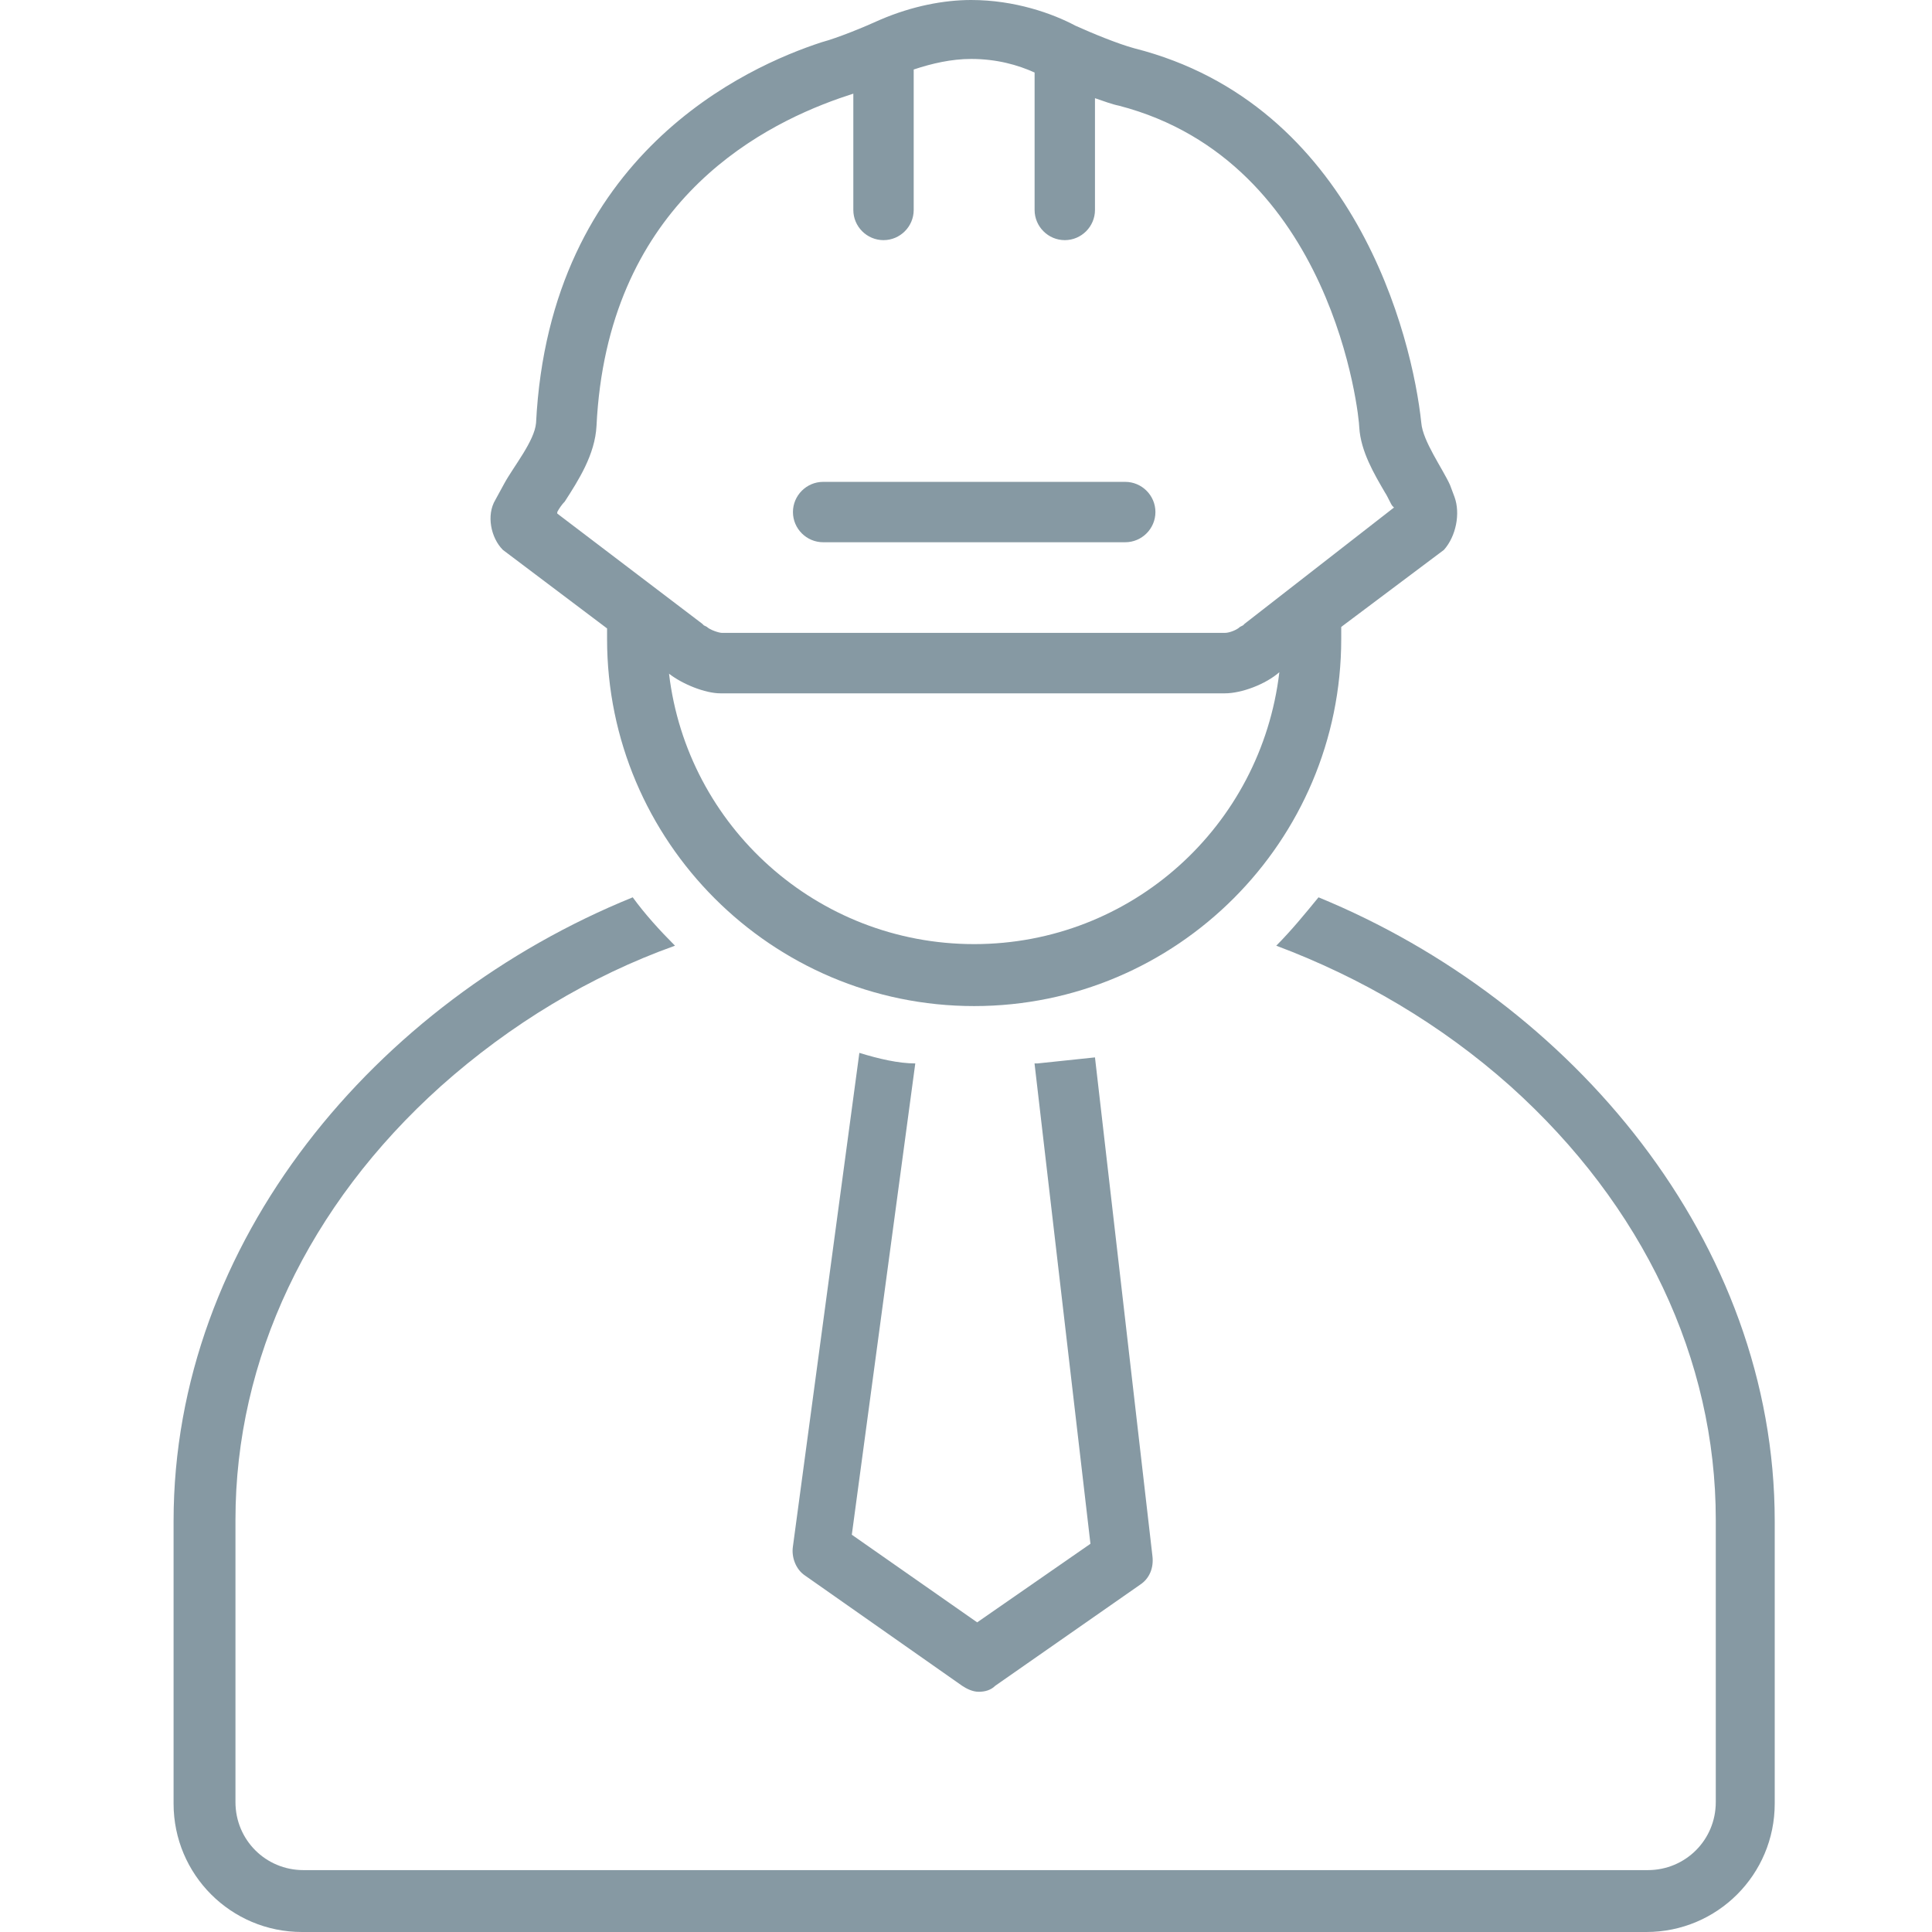 <?xml version="1.0" encoding="utf-8"?>
<!-- Generator: Adobe Illustrator 24.0.0, SVG Export Plug-In . SVG Version: 6.00 Build 0)  -->
<svg version="1.1" id="Layer_1" xmlns="http://www.w3.org/2000/svg" xmlns:xlink="http://www.w3.org/1999/xlink" x="0px" y="0px"
	 viewBox="0 0 256 256" style="enable-background:new 0 0 256 256;" xml:space="preserve">
<style type="text/css">
	.st0{fill:#8699A3;}
</style>
<g>
	<path class="st0" d="M23,201.56v37.43c0,9.41,7.61,17.01,17.01,17.01h178.14c9.41,0,17.01-7.61,17.01-17.01v-37.43
		c0-37.03-26.82-68.85-60.45-82.66c-1.8,2.2-3.6,4.4-5.6,6.41c11.21,4.2,21.82,10.41,31.02,18.61
		c17.61,15.81,27.22,36.23,27.22,57.44v37.43c0,5-4,9.01-9.01,9.01H40.21c-5,0-9.01-4-9.01-9.01v-37.43
		c0-21.22,9.61-41.63,27.22-57.44c9.21-8.21,19.82-14.61,31.02-18.61c-2-2-4-4.2-5.6-6.41C49.82,132.7,23,164.53,23,201.56z"/>
	<path class="st0" d="M113.87,139.51l-8.81,65.45c-0.2,1.4,0.4,3,1.6,3.8l20.82,14.61c0.6,0.4,1.4,0.8,2.2,0.8
		c0.8,0,1.6-0.2,2.2-0.8l19.22-13.41c1.2-0.8,1.8-2.2,1.6-3.8l-7.61-66.05l-7.61,0.8c-0.2,0-0.2,0-0.4,0l7.41,63.65l-15.01,10.41
		l-16.61-11.61l8.41-62.45C119.08,140.91,116.47,140.31,113.87,139.51z"/>
	<path class="st0" d="M192.73,65.85l-0.6-1.6c-1-2.2-3.6-5.8-3.8-8.21c-1.2-11.41-8.81-42.23-38.03-49.64c-2.2-0.6-5.6-2-7.81-3
		c-3-1.6-8.01-3.4-13.81-3.4c-3.6,0-7.81,0.8-12.01,2.6c-2.2,1-5.6,2.4-7.81,3c-9.81,3.2-36.03,14.81-37.83,50.44
		c-0.2,2.4-3,5.8-4.2,8.01l-1.2,2.2c-1.2,2-0.6,5,1,6.61l13.81,10.41c0,0.4,0,1,0,1.4c0,26.82,21.82,48.64,48.64,48.64
		c26.82,0,48.64-21.82,48.64-48.64c0-0.6,0-1,0-1.6l13.61-10.21C192.93,71.06,193.53,68.05,192.73,65.85z M129.08,125.1
		c-20.82,0-38.03-15.61-40.43-35.83c1.8,1.4,4.8,2.6,6.81,2.6h66.85c2.2,0,5.4-1.2,7.21-2.8C167.11,109.49,149.9,125.1,129.08,125.1
		z M164.91,82.66l-0.2,0.2l-0.4,0.2c-0.4,0.4-1.4,0.8-2,0.8H95.66c-0.4,0-1.6-0.4-2-0.8l-0.4-0.2l-0.2-0.2L73.84,68.05v-0.2
		c0.2-0.4,0.6-1,1-1.4c1.8-2.8,4-6.2,4.2-10.01c1.4-28.82,20.82-39.43,32.23-43.43c0.6-0.2,1.2-0.4,1.8-0.6v15.41c0,2.2,1.8,4,4,4
		c2.2,0,4-1.8,4-4V9.81c0-0.2,0-0.4,0-0.6c2.4-0.8,5-1.4,7.61-1.4c3.4,0,6.2,0.8,8.41,1.8v0.2v18.01c0,2.2,1.8,4,4,4
		c2.2,0,4-1.8,4-4V13.01c1.2,0.4,2.2,0.8,3.2,1c28.42,7.41,31.82,41.23,31.82,42.63c0.2,3.2,2,6.2,3.4,8.61c0.4,0.6,0.8,1.6,1,1.8
		l0.2,0.2L164.91,82.66z"/>
	<path class="st0" d="M149.1,63.85h-40.03c-2.2,0-4,1.8-4,4c0,2.2,1.8,4,4,4h40.03c2.2,0,4-1.8,4-4
		C153.1,65.65,151.3,63.85,149.1,63.85z"/>
</g>
</svg>
